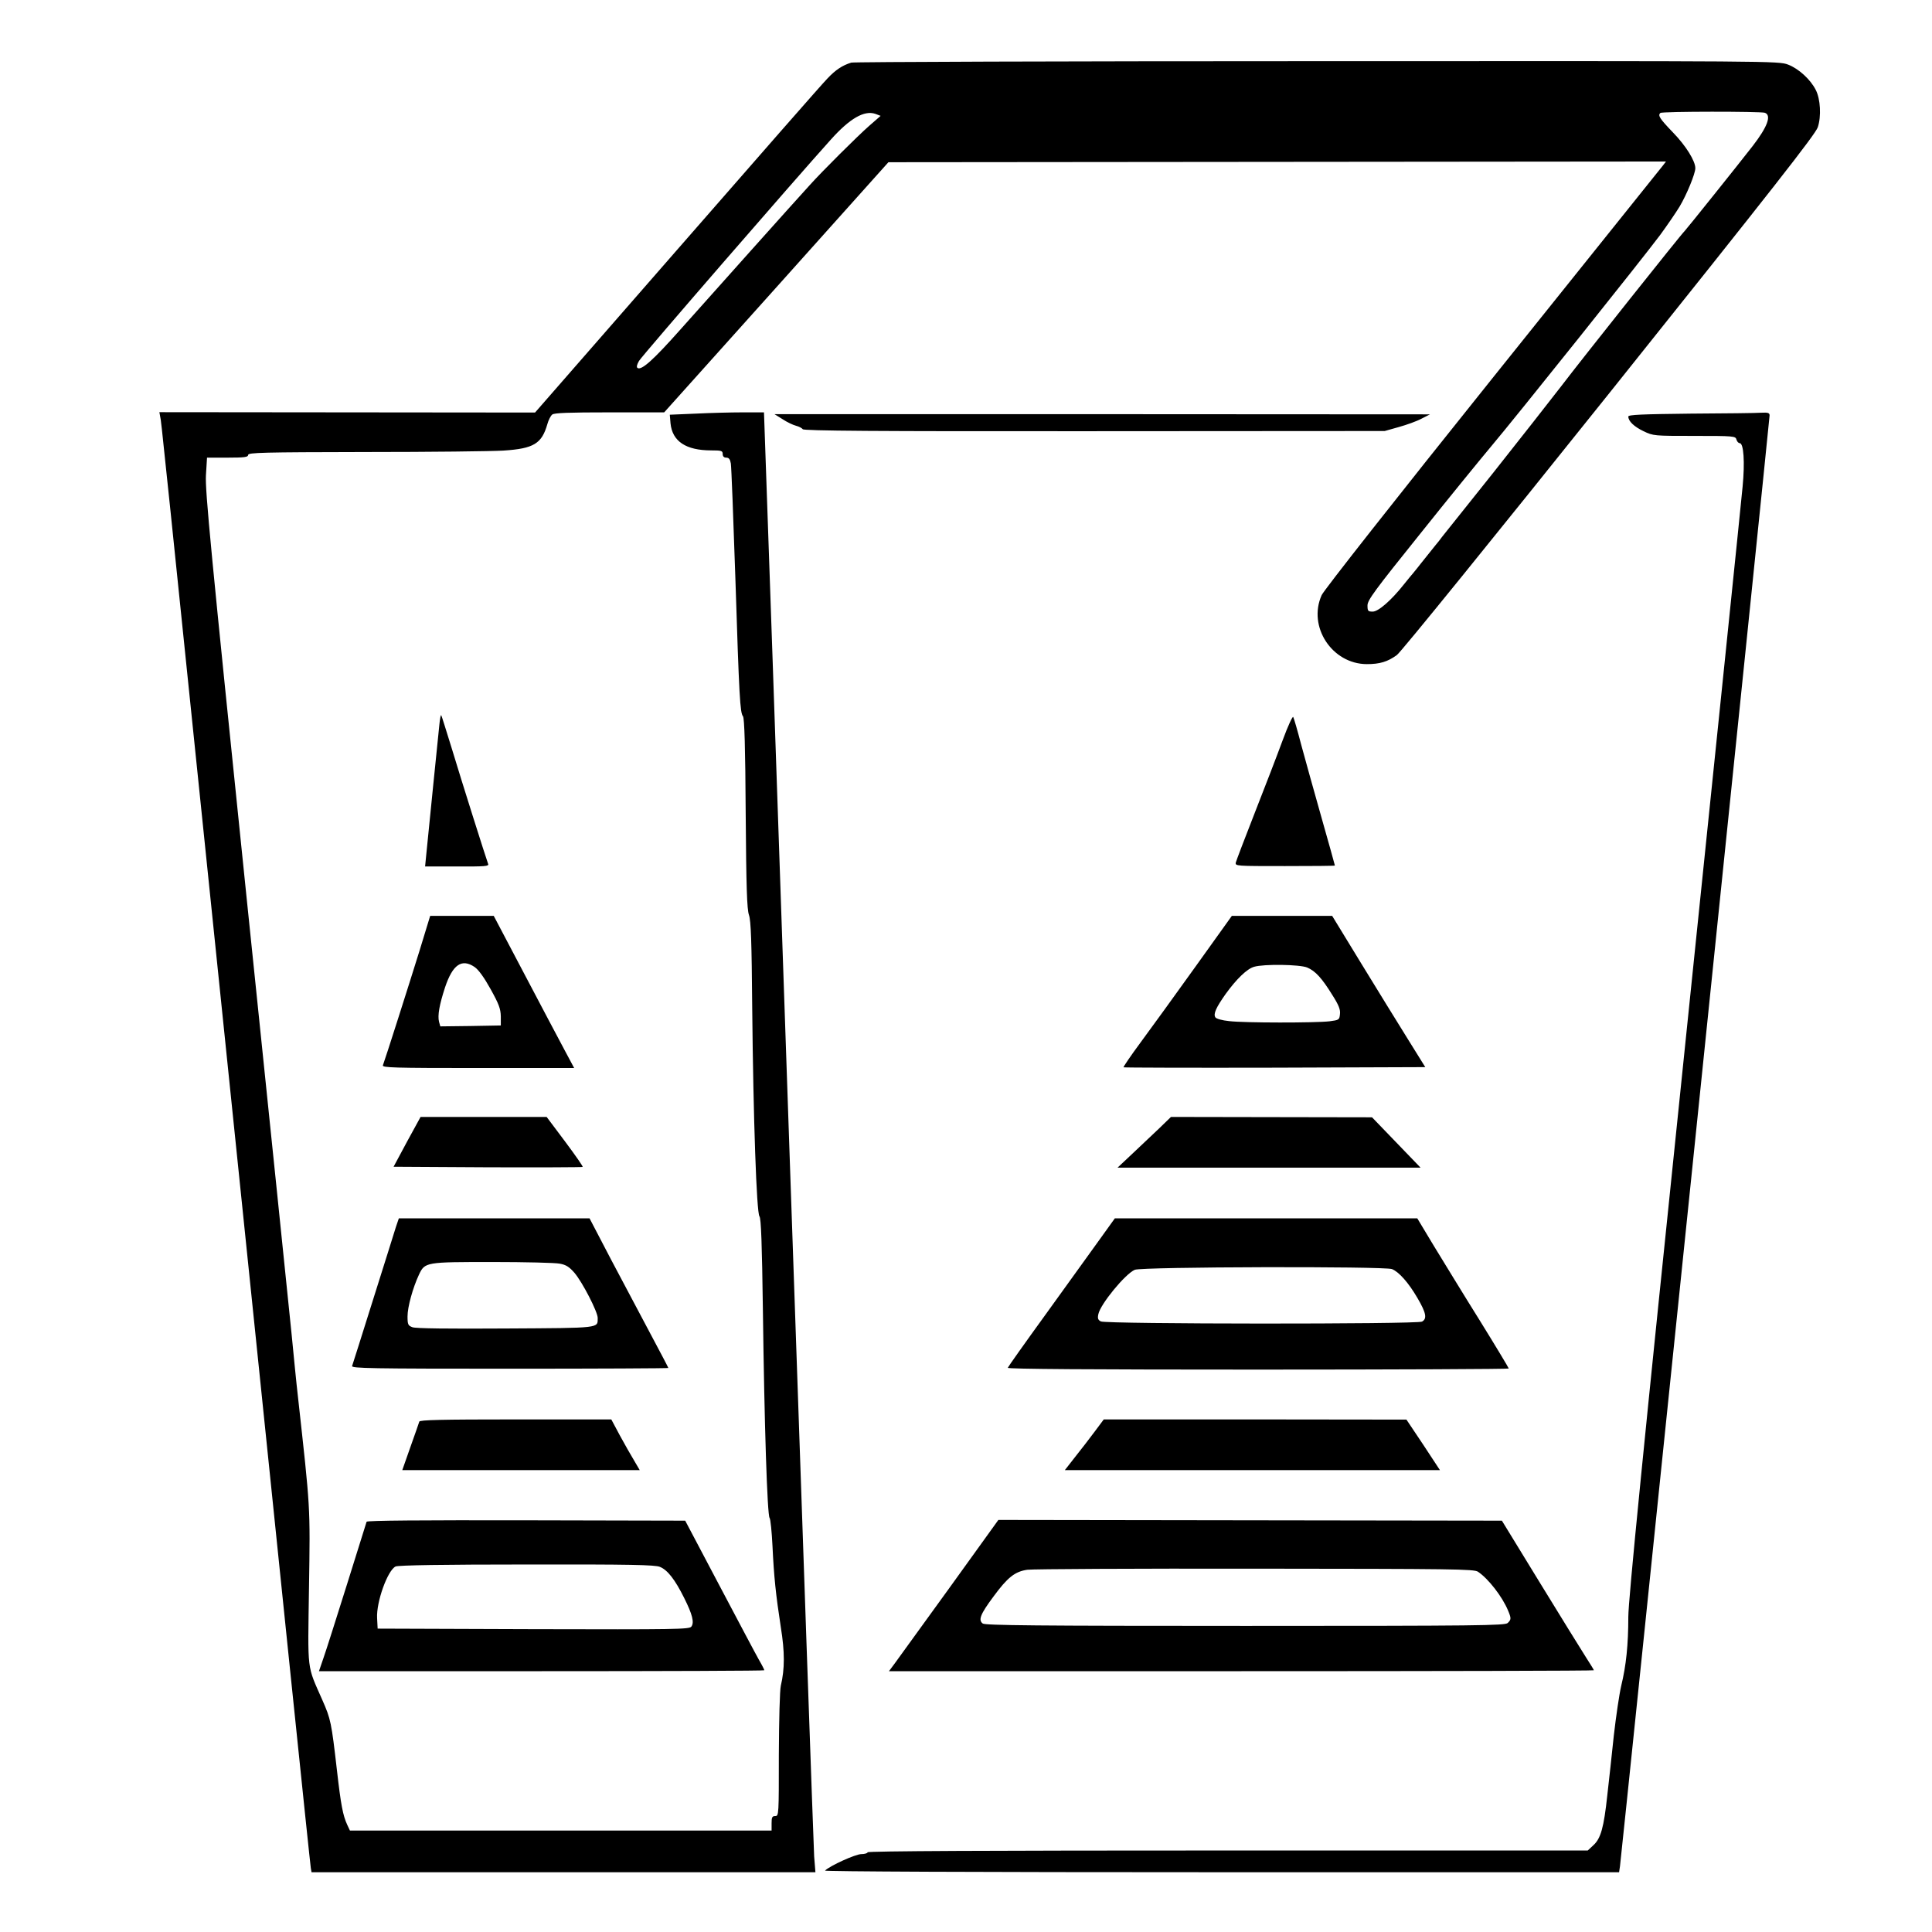 <?xml version="1.0" standalone="no"?>
<!DOCTYPE svg PUBLIC "-//W3C//DTD SVG 20010904//EN"
 "http://www.w3.org/TR/2001/REC-SVG-20010904/DTD/svg10.dtd">
<svg version="1.0" xmlns="http://www.w3.org/2000/svg"
 width="2048pt" height="2048pt" viewBox="0 0 2048 2048"
 preserveAspectRatio="xMidYMid meet">
<g transform="translate(0,2048) scale(0.192,-0.192)"
fill="#000000" stroke="none">
<path d="M4700 10321 c-49 -15 -87 -40 -132 -88 -26 -26 -399 -452 -830 -946
l-784 -898 -1037 1 -1037 1 5 -28 c7 -35 -7 100 450 -4333 207 -2010 378
-3665 381 -3677 l4 -23 1391 0 1391 0 -7 87 c-3 49 -64 1785 -135 3858 -71
2074 -132 3848 -136 3943 l-6 172 -117 0 c-64 0 -181 -3 -260 -7 l-143 -6 4
-48 c10 -99 85 -149 225 -149 56 0 63 -2 63 -20 0 -13 7 -20 20 -20 14 0 21
-9 25 -32 3 -18 14 -303 25 -633 21 -661 26 -743 42 -763 8 -9 13 -173 15
-535 3 -411 7 -530 18 -562 11 -31 15 -145 18 -515 6 -609 24 -1129 40 -1149
9 -10 14 -153 19 -520 8 -626 24 -1129 37 -1145 5 -6 12 -76 16 -156 8 -169
18 -265 46 -448 22 -136 22 -229 0 -322 -6 -26 -10 -187 -11 -382 0 -331 0
-338 -20 -338 -17 0 -20 -7 -20 -40 l0 -40 -1164 0 -1164 0 -15 32 c-24 52
-35 110 -57 303 -30 261 -34 281 -80 385 -87 198 -81 147 -74 622 7 456 8 428
-61 1053 -9 77 -24 232 -35 345 -11 113 -124 1204 -250 2425 -197 1911 -228
2234 -223 2318 l6 97 113 0 c95 0 114 3 114 15 0 13 79 15 648 16 356 0 699 4
762 8 167 11 211 38 242 146 6 22 18 46 27 53 11 9 90 12 316 12 l302 0 619
690 619 691 2147 2 2146 2 -16 -21 c-10 -12 -433 -540 -941 -1174 -533 -665
-932 -1172 -944 -1199 -78 -174 57 -380 249 -381 72 0 115 13 166 50 21 14
548 665 1173 1446 902 1128 1138 1429 1151 1468 20 59 15 156 -11 206 -29 58
-95 118 -153 140 -52 20 -80 20 -2600 19 -1401 0 -2558 -4 -2572 -8z m99 -349
c-63 -55 -261 -252 -329 -328 -79 -86 -565 -630 -712 -795 -151 -170 -216
-228 -238 -214 -7 5 -4 18 8 39 17 29 857 998 1060 1223 104 116 184 162 245
141 l29 -11 -63 -55z m4945 72 c38 -14 14 -78 -67 -183 -76 -98 -370 -465
-377 -471 -13 -10 -569 -709 -680 -855 -63 -82 -233 -298 -377 -480 -145 -181
-271 -340 -281 -352 -9 -13 -26 -34 -37 -47 -25 -31 -54 -67 -80 -100 -11 -14
-29 -37 -40 -50 -11 -13 -36 -43 -55 -67 -69 -87 -140 -149 -171 -149 -26 0
-29 3 -29 34 0 29 38 81 288 392 158 198 335 415 393 484 140 166 848 1052
936 1171 38 52 86 122 106 155 39 65 87 182 87 212 0 40 -52 124 -124 198 -73
76 -84 93 -69 107 8 9 556 9 577 1z M9333 8383 c-268 -3 -343 -6 -343 -16 0
-26 32 -56 84 -81 54 -26 59 -26 281 -26 218 0 227 -1 232 -20 3 -11 11 -20
18 -20 22 0 29 -105 16 -240 -6 -69 -151 -1473 -321 -3120 -228 -2200 -310
-3028 -310 -3120 0 -154 -12 -269 -39 -380 -11 -47 -29 -170 -41 -275 -11
-104 -27 -253 -36 -330 -19 -178 -36 -239 -77 -276 l-31 -29 -1988 0 c-1319 0
-1988 -3 -1988 -10 0 -5 -16 -10 -35 -10 -31 0 -173 -64 -200 -91 -5 -5 813
-9 2188 -9 l2196 0 5 33 c7 45 826 7988 826 8010 0 14 -8 17 -47 15 -27 -2
-202 -4 -390 -5z M4321 8352 c24 -16 58 -32 74 -36 16 -4 33 -13 37 -19 6 -9
396 -12 1610 -11 l1603 1 78 22 c43 12 99 32 125 46 l47 24 -1809 1 -1810 0
45 -28z M2426 6668 c-6 -52 -61 -606 -73 -724 l-6 -61 177 0 c154 -1 177 1
171 14 -12 32 -148 462 -200 635 -31 100 -57 184 -59 186 -3 2 -7 -20 -10 -50z
M7081 6578 c-29 -79 -98 -258 -153 -398 -55 -140 -102 -264 -105 -275 -4 -20
0 -20 271 -20 152 0 276 1 276 3 0 2 -33 121 -74 265 -41 144 -91 325 -112
402 -20 77 -40 146 -44 153 -3 7 -29 -48 -59 -130z M2316 5417 c-55 -177 -189
-598 -202 -632 -5 -13 58 -15 525 -15 l531 0 -55 103 c-30 56 -130 245 -222
420 l-167 317 -176 0 -175 0 -59 -193z m304 -89 c22 -15 53 -58 89 -123 46
-83 55 -108 56 -150 l0 -50 -167 -3 -167 -2 -7 25 c-9 35 2 95 33 190 42 126
92 161 163 113z M6599 5328 c-112 -156 -247 -343 -302 -417 -54 -73 -96 -135
-94 -137 2 -2 378 -3 835 -2 l831 3 -97 156 c-53 85 -169 273 -257 417 l-160
262 -277 0 -277 0 -202 -282z m618 -3 c45 -19 81 -58 139 -152 35 -55 45 -80
42 -105 -3 -32 -5 -33 -58 -40 -77 -9 -471 -9 -553 1 -40 4 -72 13 -77 21 -12
19 4 54 57 129 60 83 118 139 157 150 54 16 252 13 293 -4z M2247 4363 l-74
-138 520 -3 c286 -1 522 0 524 2 3 2 -41 65 -97 140 l-102 136 -348 0 -348 0
-75 -137z M6400 4437 c-36 -34 -102 -97 -147 -139 l-83 -78 836 0 837 0 -134
139 -134 139 -555 1 -555 1 -65 -63z M2186 3893 c-8 -27 -65 -207 -126 -401
-61 -194 -113 -359 -116 -367 -5 -13 101 -15 870 -15 482 0 876 2 876 4 0 2
-44 86 -98 187 -54 101 -152 286 -218 411 l-119 228 -527 0 -526 0 -16 -47z
m904 -203 c35 -6 53 -18 81 -50 44 -51 129 -216 129 -250 -1 -57 22 -55 -507
-58 -320 -2 -498 0 -516 7 -24 9 -27 15 -27 60 0 52 29 157 63 230 33 70 37
70 407 70 179 0 345 -4 370 -9z M6063 3812 c-51 -71 -183 -254 -294 -408 -111
-153 -203 -283 -205 -289 -3 -7 462 -10 1381 -10 762 0 1385 3 1385 6 0 3 -72
123 -160 265 -89 142 -202 328 -253 411 l-92 153 -835 0 -835 0 -92 -128z
m1622 -152 c38 -15 91 -74 141 -160 48 -82 54 -114 25 -130 -28 -15 -1745 -14
-1773 1 -16 8 -19 17 -14 40 11 55 148 222 201 245 38 17 1377 20 1420 4z
M2315 2818 c-2 -7 -24 -70 -49 -140 l-45 -128 656 0 655 0 -31 53 c-17 28 -53
91 -79 139 l-47 88 -528 0 c-413 0 -529 -3 -532 -12z M6044 2763 c-28 -38 -77
-101 -108 -140 l-57 -73 1035 0 1036 0 -92 140 -93 139 -835 1 -836 0 -50 -67z
M2024 2265 c-2 -5 -50 -161 -108 -345 -58 -184 -116 -368 -130 -407 l-25 -73
1230 0 c676 0 1229 2 1229 5 0 3 -13 29 -30 58 -16 28 -114 213 -218 410
l-189 358 -878 2 c-578 1 -879 -1 -881 -8z m1619 -249 c43 -17 84 -71 134
-171 46 -92 57 -136 40 -159 -11 -15 -86 -16 -872 -14 l-860 3 -3 58 c-5 89
58 264 102 285 14 7 267 11 724 11 574 1 709 -2 735 -13z M5242 1900 c-149
-206 -285 -394 -302 -417 l-32 -43 1946 0 c1070 0 1946 2 1946 5 0 2 -20 35
-44 72 -24 37 -138 222 -254 411 l-210 343 -1390 2 -1390 2 -270 -375z m2918
89 c57 -38 134 -137 166 -214 18 -43 18 -50 -2 -69 -14 -14 -159 -16 -1448
-16 -1153 0 -1436 3 -1450 13 -26 19 -14 51 59 149 78 106 118 138 187 148 29
4 595 7 1258 6 1098 -1 1208 -2 1230 -17z"/>
</g>
</svg>
